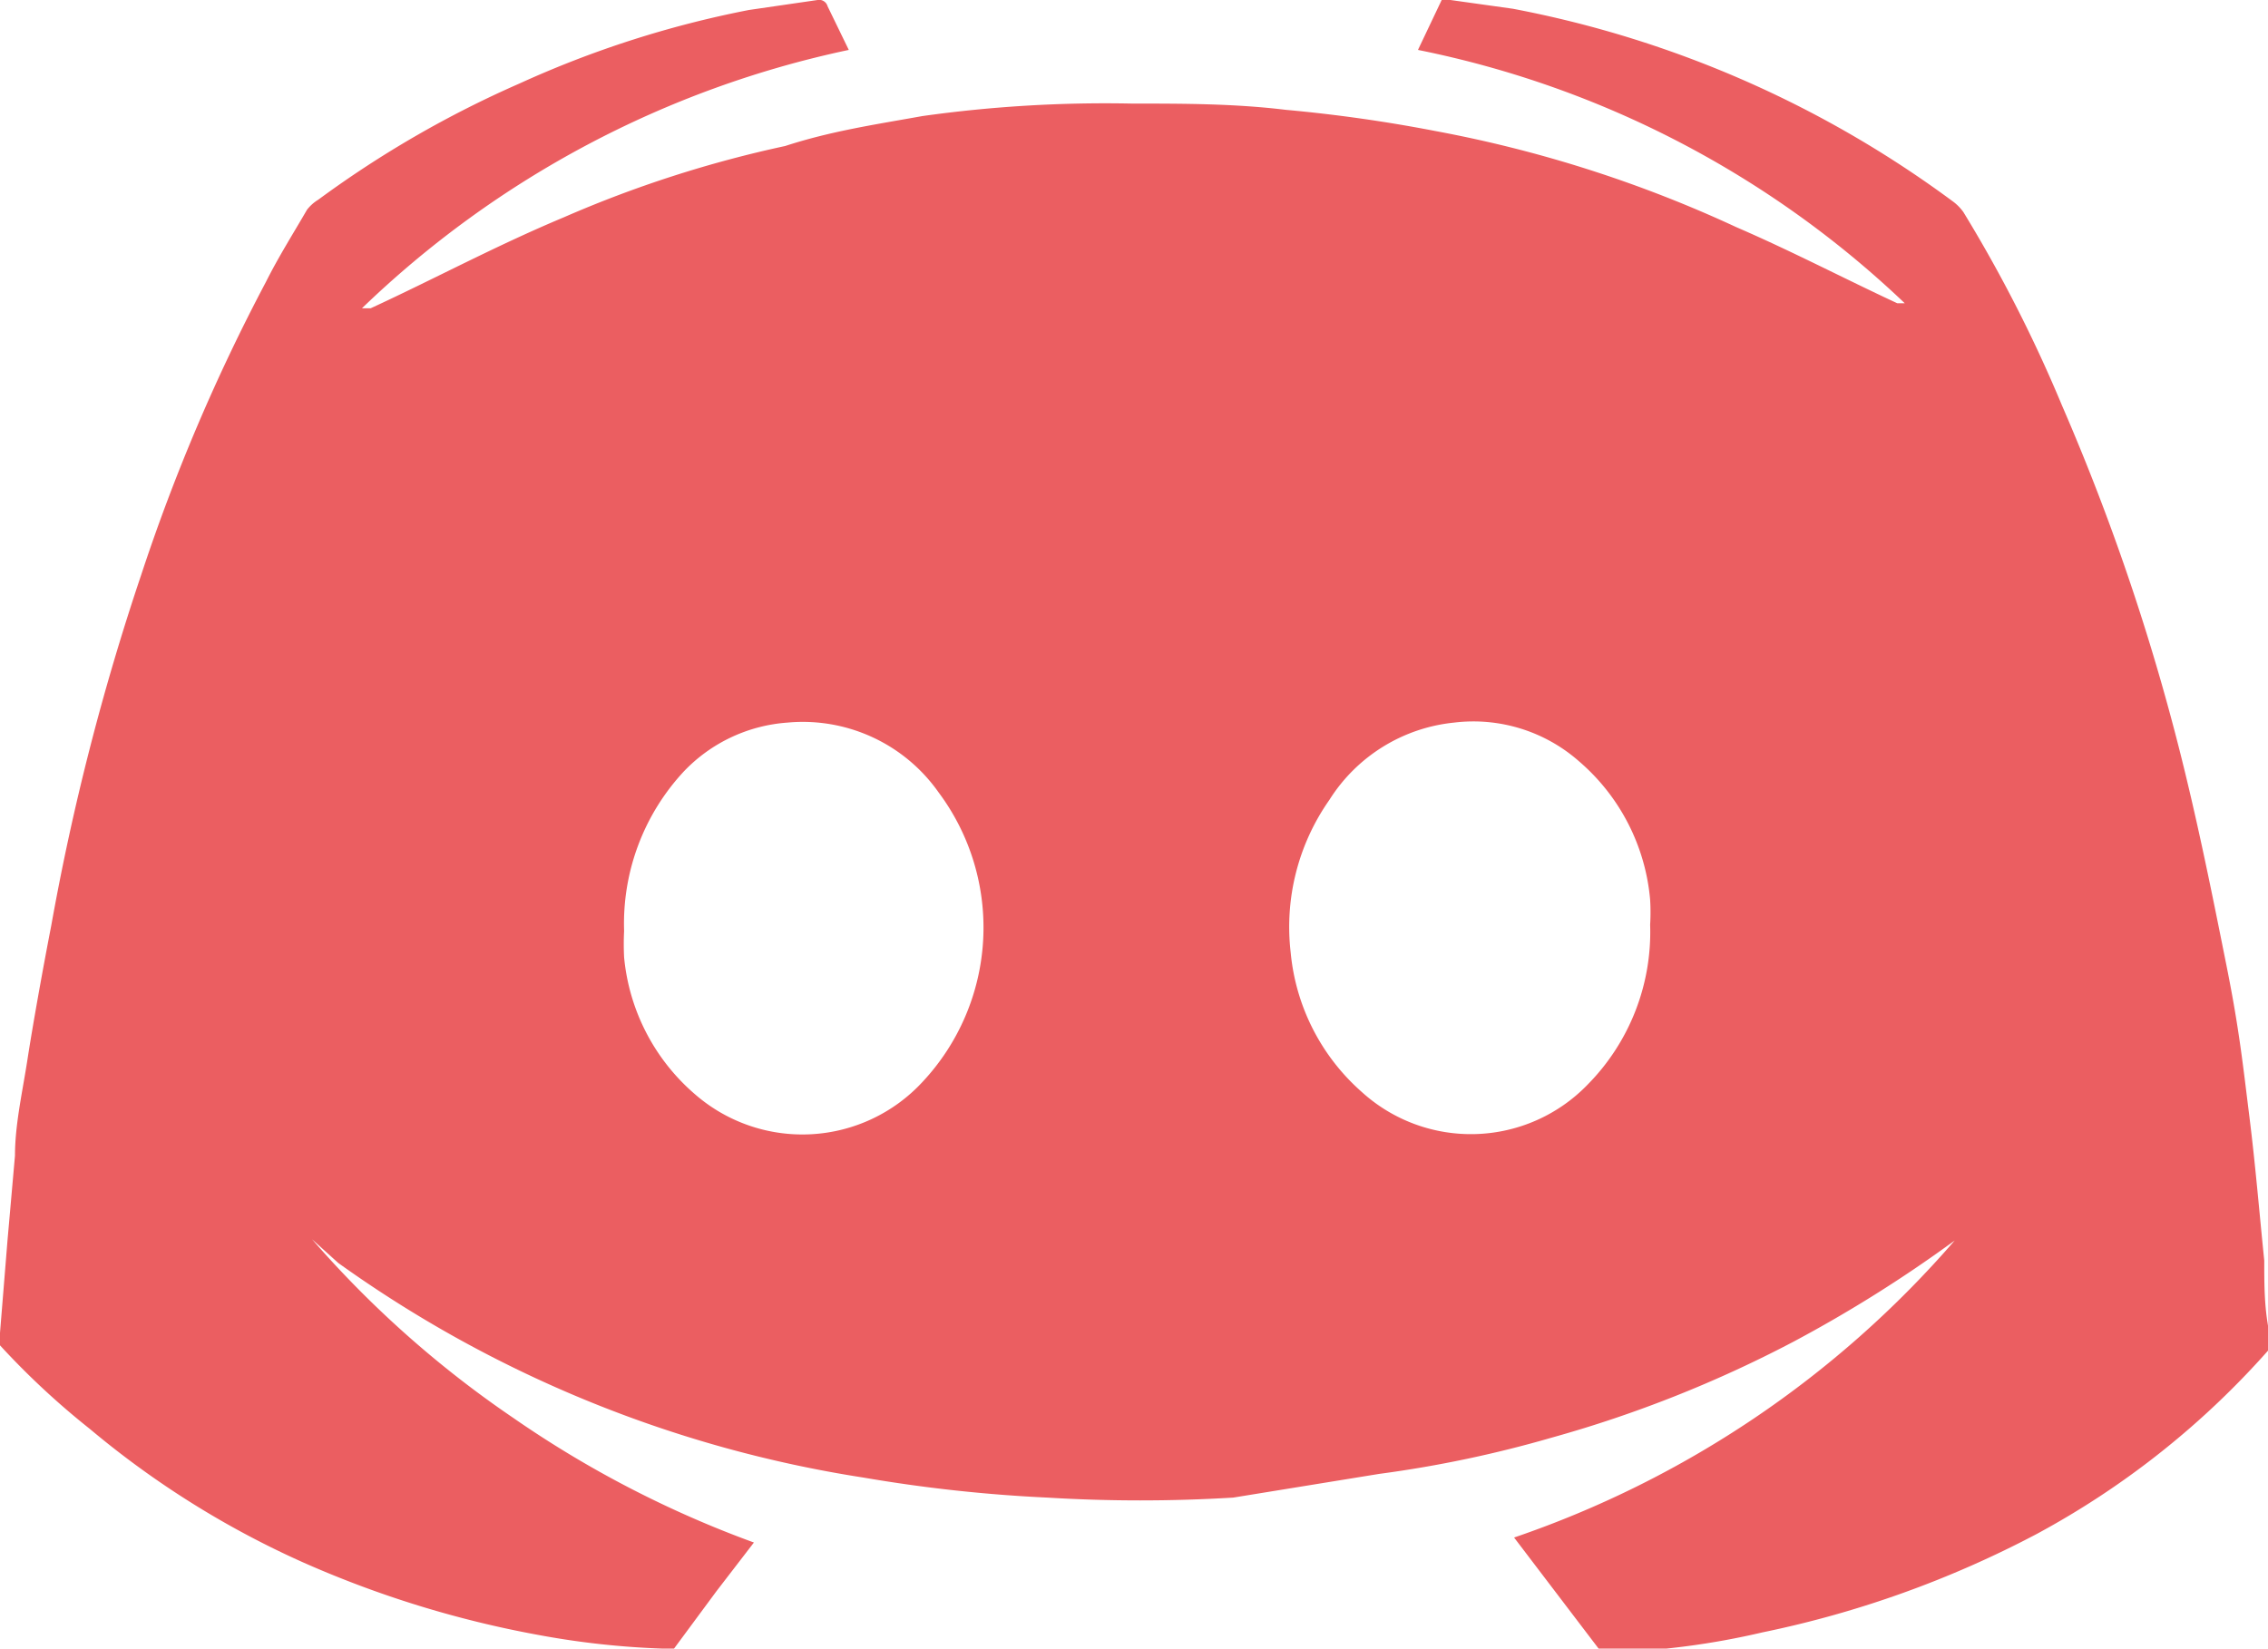 <svg xmlns="http://www.w3.org/2000/svg" viewBox="0 0 18.17 13.21"><defs><style>.cls-1{fill:#eb5e61;}</style></defs><title>Asset 28</title><g id="Layer_2" data-name="Layer 2"><g id="Layer_1-2" data-name="Layer 1"><path class="cls-1" d="M12.13,12.32a8.15,8.15,0,0,0,3.53-2.38l0,0a10.74,10.74,0,0,1-1.29.81,9.8,9.8,0,0,1-1.94.77,9.41,9.41,0,0,1-1.38.29L9.88,12a12.35,12.35,0,0,1-1.49,0,12,12,0,0,1-1.47-.16,9.8,9.8,0,0,1-4.21-1.72L2.5,9.93a8.35,8.35,0,0,0,1.61,1.43,8.48,8.48,0,0,0,1.93,1l-.3.39-.34.46a.08.08,0,0,1-.09,0,6.66,6.66,0,0,1-1-.11,8.35,8.35,0,0,1-1.88-.58A7.28,7.28,0,0,1,.72,11.45,6.25,6.25,0,0,1,0,10.78a.17.17,0,0,1,0-.1l.06-.74.06-.68c0-.25.06-.51.1-.77s.12-.71.19-1.07a19.63,19.63,0,0,1,.72-2.81,15.17,15.17,0,0,1,1-2.35c.1-.2.22-.39.33-.58a.34.34,0,0,1,.09-.08A8.4,8.4,0,0,1,4.16.67,8.21,8.21,0,0,1,6,.08L6.55,0a.07.07,0,0,1,.08.05L6.8.4A8,8,0,0,0,2.9,2.47l.07,0c.52-.24,1-.5,1.55-.73a9.36,9.36,0,0,1,1.77-.57C6.66,1.05,7,1,7.39.93A10.53,10.53,0,0,1,9.07.83c.41,0,.82,0,1.23.05a12,12,0,0,1,1.2.17,10.11,10.11,0,0,1,2.41.77c.44.19.86.41,1.29.61l.06,0A7.91,7.91,0,0,0,11.36.4L11.55,0s0,0,.07,0l.5.07a8.63,8.63,0,0,1,3.52,1.54.38.38,0,0,1,.09.09,11.3,11.3,0,0,1,.79,1.55,18.12,18.12,0,0,1,1,3c.12.5.22,1,.32,1.5s.13.79.18,1.19.08.77.12,1.16c0,.21,0,.41.05.62a.11.11,0,0,1,0,.08,6.76,6.76,0,0,1-1.87,1.49,8.27,8.27,0,0,1-2.2.79,6.17,6.17,0,0,1-1.21.16.11.11,0,0,1-.08,0Zm1.09-4.91a1.68,1.68,0,0,0,0-.2,1.65,1.65,0,0,0-.57-1.11,1.28,1.28,0,0,0-1-.31,1.34,1.34,0,0,0-1,.62,1.77,1.77,0,0,0-.31,1.22,1.7,1.7,0,0,0,.57,1.12,1.3,1.3,0,0,0,1.81-.06A1.74,1.74,0,0,0,13.22,7.41ZM5,7.46a2.06,2.06,0,0,0,0,.21,1.65,1.65,0,0,0,.57,1.1,1.31,1.31,0,0,0,1.82-.1,1.81,1.81,0,0,0,.13-2.32,1.33,1.33,0,0,0-1.21-.56,1.27,1.27,0,0,0-.83.39A1.79,1.79,0,0,0,5,7.46Z"/></g></g></svg>